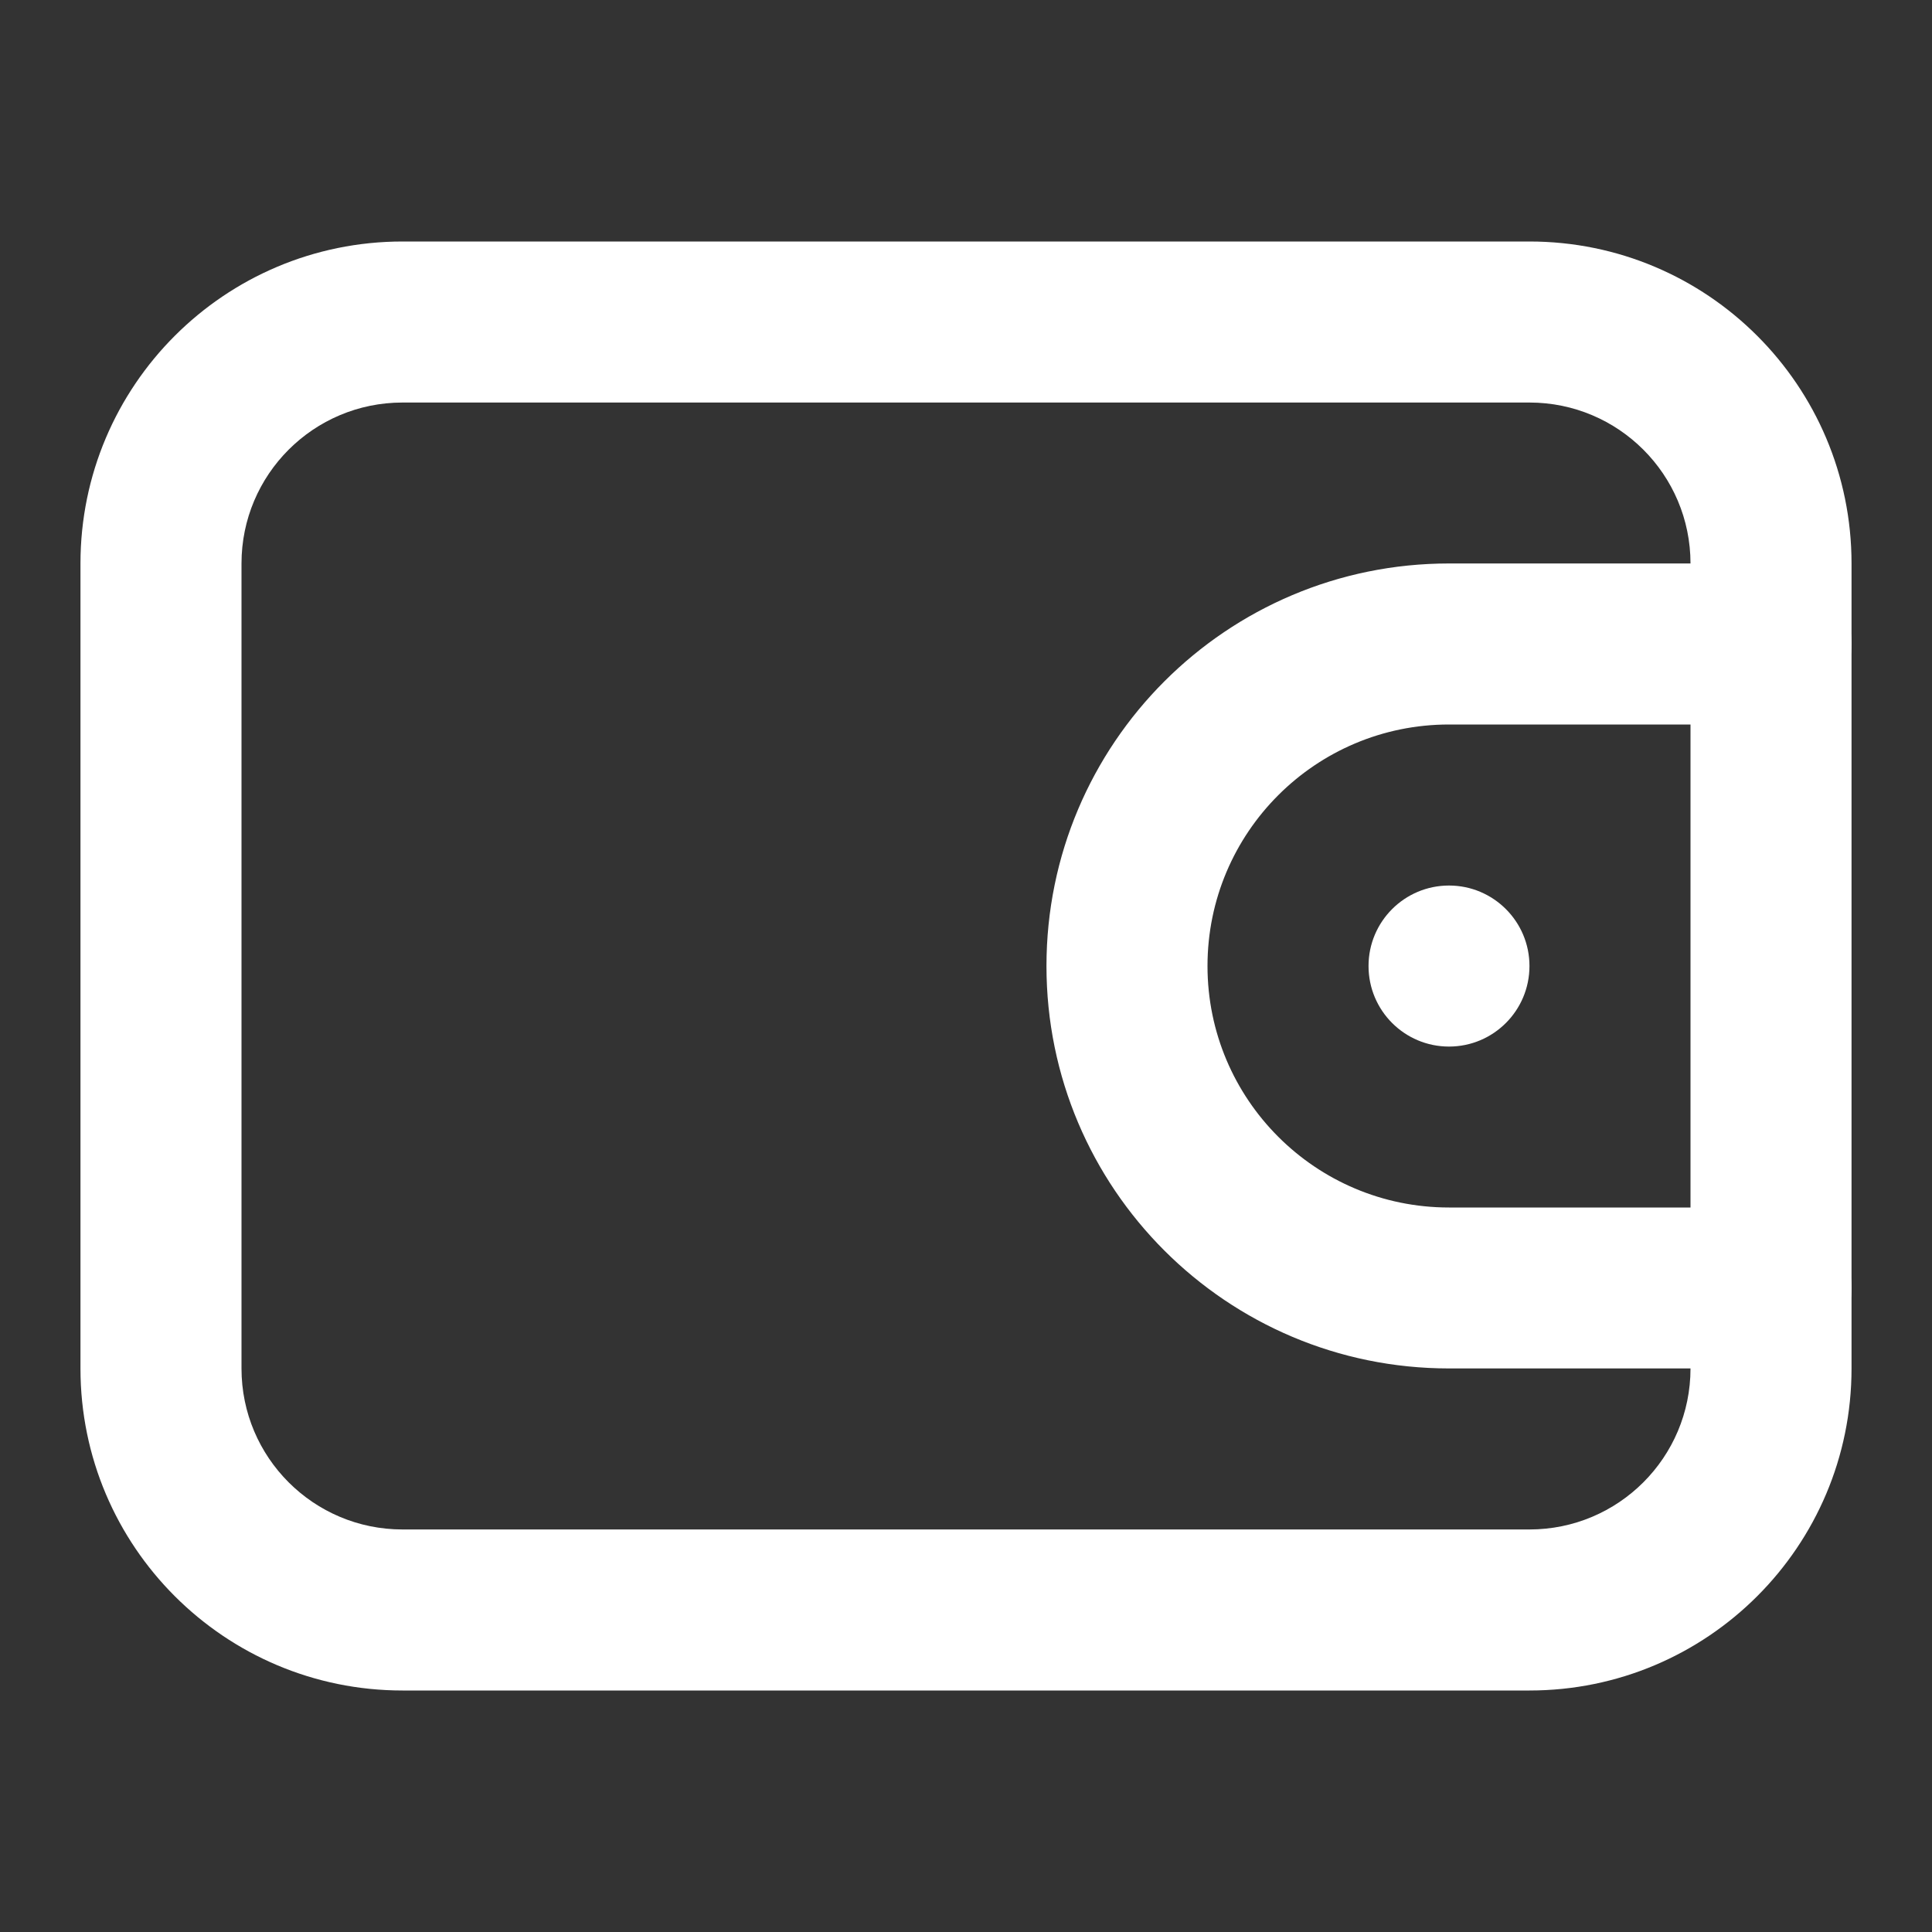 <svg width="20" height="20" viewBox="0 0 20 20" fill="none" xmlns="http://www.w3.org/2000/svg">
    <rect x="0" y="0" width="20" height="20" fill="#333333" stroke="none"/>
    <path fill-rule="evenodd" clip-rule="evenodd" d="M15.833 4.167H4.167C3.246 4.167 2.5 4.913 2.5 5.833V14.167C2.5 15.087 3.246 15.833 4.167 15.833H15.833C16.754 15.833 17.5 15.087 17.5 14.167V5.833C17.5 4.913 16.754 4.167 15.833 4.167ZM4.167 2.5C2.326 2.5 0.833 3.992 0.833 5.833V14.167C0.833 16.008 2.326 17.5 4.167 17.5H15.833C17.674 17.5 19.167 16.008 19.167 14.167V5.833C19.167 3.992 17.674 2.5 15.833 2.5H4.167Z" fill="white"></path><path fill-rule="evenodd" clip-rule="evenodd" d="M10.833 10C10.833 7.698 12.699 5.833 15 5.833H18.333C18.794 5.833 19.167 6.206 19.167 6.666C19.167 7.127 18.794 7.5 18.333 7.5H15C13.619 7.5 12.5 8.619 12.5 10C12.5 11.38 13.619 12.5 15 12.5H18.333C18.794 12.5 19.167 12.873 19.167 13.333C19.167 13.793 18.794 14.166 18.333 14.166H15C12.699 14.166 10.833 12.301 10.833 10Z" fill="white"></path><path d="M15.833 10C15.833 10.461 15.46 10.834 15 10.834C14.54 10.834 14.167 10.461 14.167 10C14.167 9.54 14.54 9.167 15 9.167C15.46 9.167 15.833 9.54 15.833 10Z" fill="white">
    </path>
</svg>